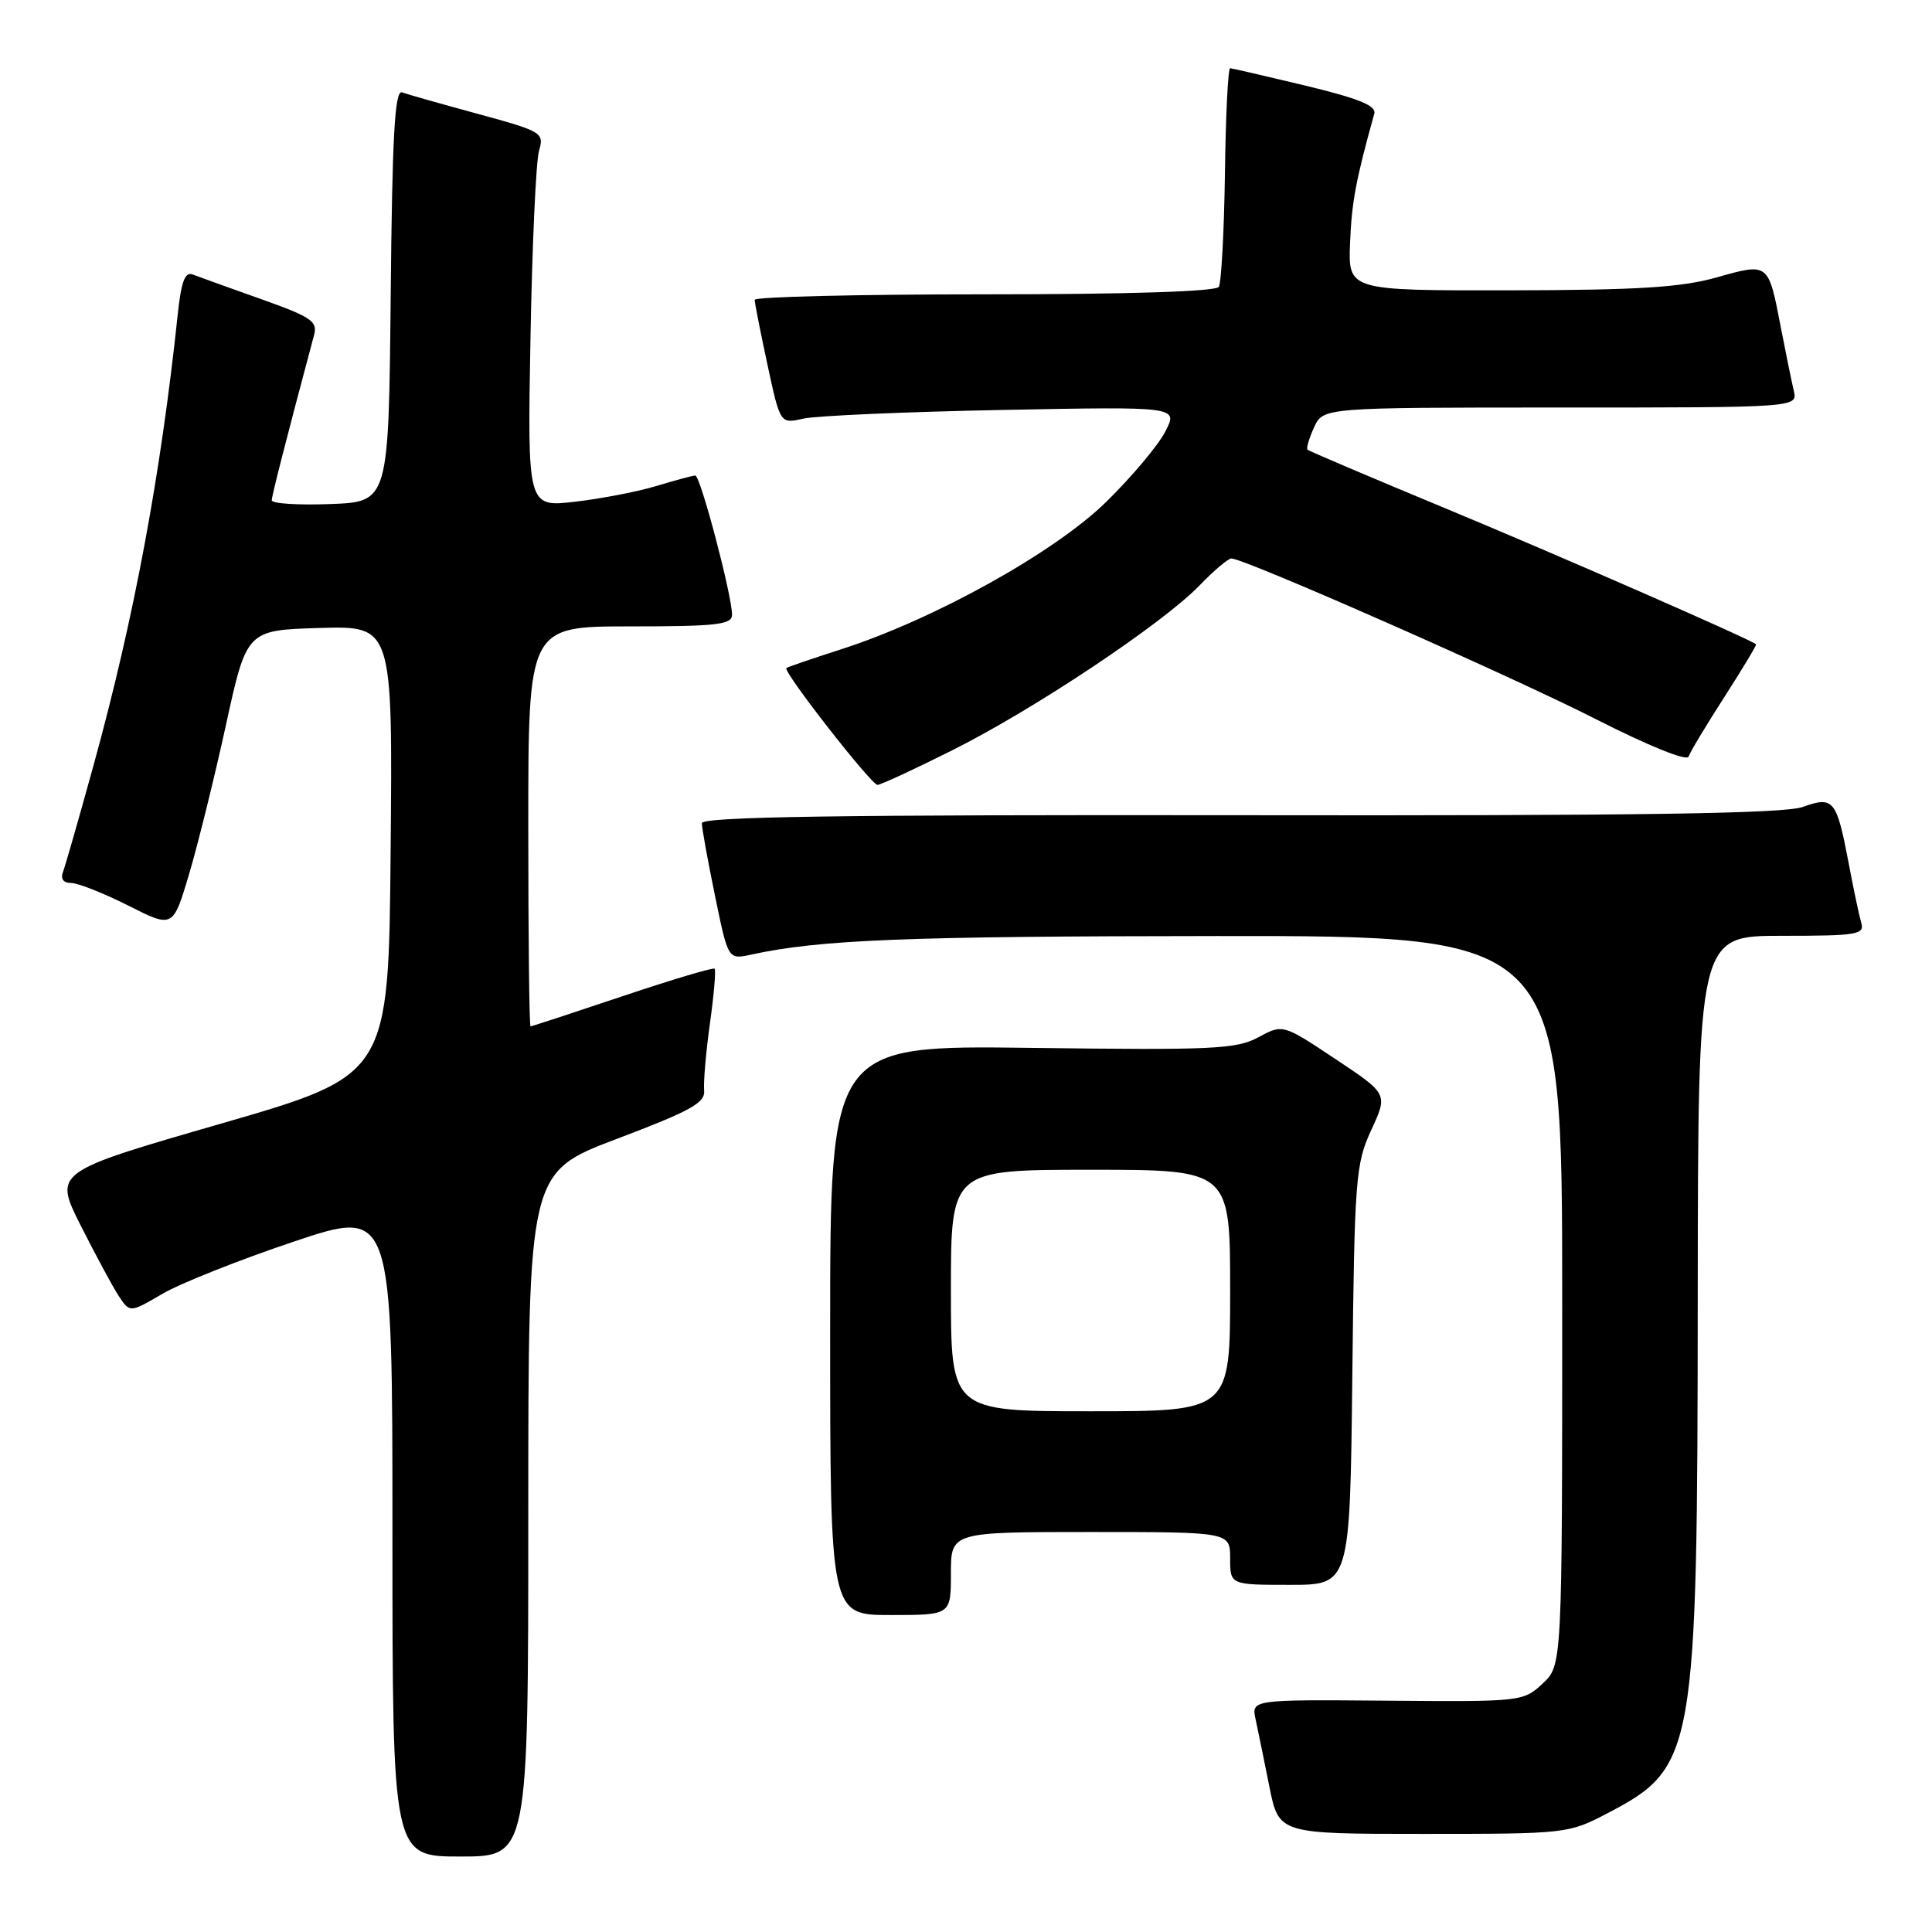 <?xml version="1.0" encoding="UTF-8" standalone="no"?>
<!DOCTYPE svg PUBLIC "-//W3C//DTD SVG 1.1//EN" "http://www.w3.org/Graphics/SVG/1.1/DTD/svg11.dtd" >
<svg xmlns="http://www.w3.org/2000/svg" xmlns:xlink="http://www.w3.org/1999/xlink" version="1.1" viewBox="0 0 256 256">
 <g >
 <path fill="currentColor"
d=" M 70.00 200.67 C 70.00 155.35 70.00 155.35 81.75 150.90 C 91.57 147.18 93.47 146.13 93.30 144.48 C 93.20 143.39 93.54 139.40 94.07 135.60 C 94.60 131.81 94.88 128.55 94.69 128.36 C 94.51 128.17 89.01 129.81 82.47 132.01 C 75.94 134.20 70.46 136.00 70.30 136.00 C 70.13 136.00 70.00 124.08 70.00 109.50 C 70.00 83.00 70.00 83.00 83.50 83.00 C 94.97 83.00 97.00 82.77 97.00 81.46 C 97.00 78.90 92.80 63.00 92.13 63.01 C 91.78 63.02 89.47 63.64 87.00 64.39 C 84.53 65.14 79.66 66.08 76.20 66.48 C 69.89 67.21 69.89 67.21 70.29 44.85 C 70.51 32.56 71.02 21.37 71.42 20.00 C 72.12 17.58 71.86 17.42 63.32 15.09 C 58.47 13.77 53.94 12.49 53.27 12.24 C 52.31 11.90 51.97 17.98 51.77 39.15 C 51.50 66.50 51.50 66.50 43.75 66.79 C 39.49 66.95 36.01 66.73 36.01 66.29 C 36.03 65.64 37.82 58.61 41.61 44.41 C 42.11 42.57 41.26 42.00 34.53 39.61 C 30.33 38.12 26.28 36.66 25.53 36.37 C 24.51 35.98 24.01 37.32 23.55 41.67 C 21.30 62.96 17.76 81.93 12.42 101.31 C 10.48 108.35 8.64 114.77 8.34 115.56 C 8.00 116.45 8.41 117.00 9.42 117.00 C 10.32 117.00 13.73 118.35 16.99 119.99 C 22.92 122.99 22.92 122.99 25.06 115.81 C 26.23 111.86 28.43 102.97 29.94 96.06 C 32.69 83.50 32.69 83.50 42.36 83.21 C 52.03 82.93 52.03 82.93 51.76 112.69 C 51.50 142.46 51.50 142.46 29.31 148.88 C 7.12 155.29 7.12 155.29 10.69 162.38 C 12.66 166.28 14.92 170.48 15.73 171.72 C 17.21 173.96 17.21 173.96 21.50 171.45 C 23.87 170.06 31.69 166.95 38.90 164.53 C 52.00 160.14 52.00 160.14 52.00 203.07 C 52.00 246.00 52.00 246.00 61.00 246.00 C 70.00 246.00 70.00 246.00 70.00 200.67 Z  M 213.03 240.25 C 224.63 234.18 224.92 232.51 224.96 171.75 C 225.00 124.00 225.00 124.00 236.07 124.00 C 246.14 124.00 247.09 123.84 246.62 122.25 C 246.34 121.29 245.59 117.75 244.96 114.39 C 243.35 105.94 242.96 105.46 238.86 106.93 C 236.36 107.81 217.20 108.10 164.25 108.02 C 110.98 107.95 93.00 108.22 93.00 109.08 C 93.00 109.72 93.78 114.04 94.74 118.69 C 96.48 127.15 96.48 127.15 99.49 126.50 C 108.66 124.51 119.78 124.06 161.25 124.03 C 207.00 124.00 207.00 124.00 207.00 172.33 C 207.00 220.65 207.00 220.65 204.41 223.08 C 201.85 225.47 201.58 225.50 183.81 225.35 C 165.80 225.20 165.80 225.20 166.38 227.85 C 166.69 229.31 167.52 233.31 168.20 236.75 C 169.46 243.00 169.46 243.00 188.61 243.00 C 207.57 243.00 207.83 242.97 213.03 240.25 Z  M 126.00 208.50 C 126.00 203.00 126.00 203.00 144.50 203.00 C 163.00 203.00 163.00 203.00 163.00 206.50 C 163.00 210.00 163.00 210.00 170.94 210.00 C 178.88 210.00 178.88 210.00 179.19 182.25 C 179.48 156.11 179.63 154.22 181.70 149.73 C 183.91 144.95 183.91 144.95 176.94 140.32 C 169.98 135.69 169.98 135.69 166.73 137.45 C 163.81 139.02 160.73 139.16 136.74 138.85 C 110.00 138.50 110.00 138.50 110.00 176.25 C 110.00 214.00 110.00 214.00 118.00 214.00 C 126.00 214.00 126.00 214.00 126.00 208.50 Z  M 126.27 99.37 C 137.12 93.93 154.05 82.63 158.95 77.57 C 160.84 75.60 162.74 74.00 163.17 74.00 C 164.89 74.00 200.29 89.60 211.44 95.28 C 218.46 98.85 223.53 100.90 223.75 100.25 C 223.95 99.64 226.09 96.08 228.50 92.34 C 230.90 88.60 232.79 85.46 232.69 85.37 C 231.94 84.71 206.26 73.47 191.53 67.36 C 181.65 63.26 173.42 59.76 173.25 59.58 C 173.07 59.40 173.46 58.08 174.12 56.63 C 175.32 54.00 175.32 54.00 206.77 54.00 C 238.22 54.00 238.22 54.00 237.68 51.75 C 237.39 50.51 236.62 46.75 235.97 43.39 C 234.31 34.75 234.38 34.81 227.46 36.76 C 222.74 38.09 217.03 38.44 200.07 38.47 C 178.64 38.50 178.64 38.50 178.89 32.19 C 179.11 26.76 179.66 23.82 182.10 15.07 C 182.40 14.01 180.07 13.06 173.00 11.35 C 167.78 10.10 163.28 9.06 163.00 9.04 C 162.72 9.02 162.41 15.31 162.31 23.01 C 162.20 30.71 161.83 37.46 161.50 38.01 C 161.11 38.63 149.55 39.00 130.44 39.00 C 113.70 39.00 100.00 39.33 100.00 39.73 C 100.00 40.13 100.76 43.99 101.69 48.31 C 103.38 56.17 103.38 56.17 106.44 55.47 C 108.12 55.09 119.99 54.57 132.81 54.32 C 156.12 53.87 156.12 53.87 154.41 57.18 C 153.47 59.01 149.95 63.20 146.58 66.50 C 139.77 73.18 123.82 82.05 111.50 86.02 C 107.65 87.26 104.36 88.38 104.20 88.52 C 103.69 88.94 115.44 103.99 116.27 104.00 C 116.69 104.00 121.19 101.92 126.27 99.37 Z  M 126.00 171.00 C 126.00 155.00 126.00 155.00 144.50 155.00 C 163.00 155.00 163.00 155.00 163.00 171.00 C 163.00 187.00 163.00 187.00 144.50 187.00 C 126.00 187.00 126.00 187.00 126.00 171.00 Z "/>
</g>
</svg>